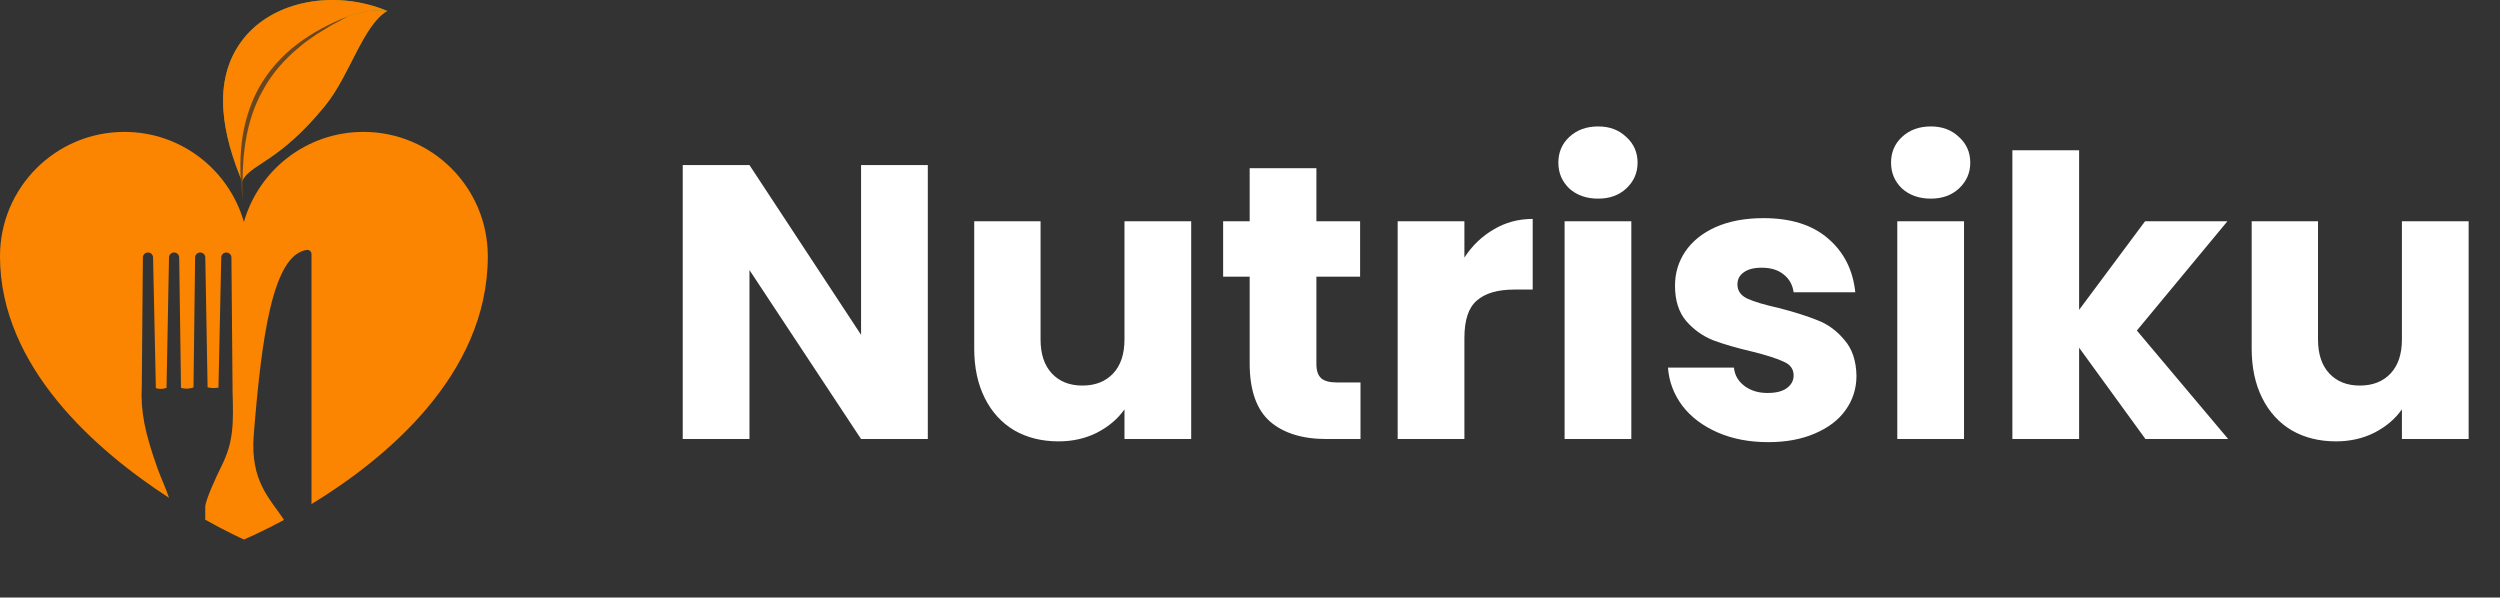 <svg width="205" height="49" viewBox="0 0 205 49" fill="none" xmlns="http://www.w3.org/2000/svg">
<rect x="0" y="0" width="205" height="49" fill="#333333" stroke="none"/>
<path d="M76.08 36H70.608L61.456 22.144V36H55.984V13.536H61.456L70.608 27.456V13.536H76.08V36ZM97.678 18.144V36H92.207V33.568C91.652 34.357 90.894 34.997 89.934 35.488C88.996 35.957 87.951 36.192 86.799 36.192C85.433 36.192 84.228 35.893 83.183 35.296C82.137 34.677 81.326 33.792 80.751 32.64C80.174 31.488 79.886 30.133 79.886 28.576V18.144H85.326V27.84C85.326 29.035 85.636 29.963 86.254 30.624C86.873 31.285 87.705 31.616 88.751 31.616C89.817 31.616 90.66 31.285 91.278 30.624C91.897 29.963 92.207 29.035 92.207 27.84V18.144H97.678ZM111.561 31.36V36H108.777C106.793 36 105.246 35.52 104.137 34.56C103.028 33.579 102.473 31.989 102.473 29.792V22.688H100.297V18.144H102.473V13.792H107.945V18.144H111.529V22.688H107.945V29.856C107.945 30.389 108.073 30.773 108.329 31.008C108.585 31.243 109.012 31.36 109.609 31.36H111.561ZM120.081 21.12C120.721 20.139 121.521 19.371 122.481 18.816C123.441 18.24 124.508 17.952 125.681 17.952V23.744H124.177C122.812 23.744 121.788 24.043 121.105 24.64C120.422 25.216 120.081 26.24 120.081 27.712V36H114.609V18.144H120.081V21.12ZM131.049 16.288C130.089 16.288 129.299 16.011 128.681 15.456C128.083 14.88 127.785 14.176 127.785 13.344C127.785 12.491 128.083 11.787 128.681 11.232C129.299 10.656 130.089 10.368 131.049 10.368C131.987 10.368 132.755 10.656 133.353 11.232C133.971 11.787 134.281 12.491 134.281 13.344C134.281 14.176 133.971 14.88 133.353 15.456C132.755 16.011 131.987 16.288 131.049 16.288ZM133.769 18.144V36H128.297V18.144H133.769ZM144.998 36.256C143.441 36.256 142.054 35.989 140.838 35.456C139.622 34.923 138.662 34.197 137.958 33.28C137.254 32.341 136.859 31.296 136.774 30.144H142.182C142.246 30.763 142.534 31.264 143.046 31.648C143.558 32.032 144.187 32.224 144.934 32.224C145.617 32.224 146.139 32.096 146.502 31.84C146.886 31.563 147.078 31.211 147.078 30.784C147.078 30.272 146.811 29.899 146.278 29.664C145.745 29.408 144.881 29.131 143.686 28.832C142.406 28.533 141.339 28.224 140.486 27.904C139.633 27.563 138.897 27.04 138.278 26.336C137.659 25.611 137.35 24.64 137.35 23.424C137.35 22.4 137.627 21.472 138.182 20.64C138.758 19.787 139.59 19.115 140.678 18.624C141.787 18.133 143.099 17.888 144.614 17.888C146.854 17.888 148.614 18.443 149.894 19.552C151.195 20.661 151.942 22.133 152.134 23.968H147.078C146.993 23.349 146.715 22.859 146.246 22.496C145.798 22.133 145.201 21.952 144.454 21.952C143.814 21.952 143.323 22.08 142.982 22.336C142.641 22.571 142.47 22.901 142.47 23.328C142.47 23.84 142.737 24.224 143.27 24.48C143.825 24.736 144.678 24.992 145.83 25.248C147.153 25.589 148.23 25.931 149.062 26.272C149.894 26.592 150.619 27.125 151.238 27.872C151.878 28.597 152.209 29.579 152.23 30.816C152.23 31.861 151.931 32.8 151.334 33.632C150.758 34.443 149.915 35.083 148.806 35.552C147.718 36.021 146.449 36.256 144.998 36.256ZM158.33 16.288C157.37 16.288 156.58 16.011 155.962 15.456C155.364 14.88 155.066 14.176 155.066 13.344C155.066 12.491 155.364 11.787 155.962 11.232C156.58 10.656 157.37 10.368 158.33 10.368C159.268 10.368 160.036 10.656 160.634 11.232C161.252 11.787 161.562 12.491 161.562 13.344C161.562 14.176 161.252 14.88 160.634 15.456C160.036 16.011 159.268 16.288 158.33 16.288ZM161.05 18.144V36H155.578V18.144H161.05ZM175.927 36L170.487 28.512V36H165.015V12.32H170.487V25.408L175.895 18.144H182.647L175.223 27.104L182.711 36H175.927ZM202.429 18.144V36H196.957V33.568C196.402 34.357 195.645 34.997 194.685 35.488C193.746 35.957 192.701 36.192 191.549 36.192C190.183 36.192 188.978 35.893 187.933 35.296C186.887 34.677 186.077 33.792 185.501 32.64C184.925 31.488 184.637 30.133 184.637 28.576V18.144H190.077V27.84C190.077 29.035 190.386 29.963 191.005 30.624C191.623 31.285 192.455 31.616 193.501 31.616C194.567 31.616 195.41 31.285 196.029 30.624C196.647 29.963 196.957 29.035 196.957 27.84V18.144H202.429Z" fill="white"/>
<path d="M19.845 14.861C18.401 11.383 17.188 6.714 19.939 3.207C22.439 0.018 27.49 -0.872 31.754 0.895C29.762 2.06 28.684 6.189 26.654 8.676C22.799 13.4 20.531 13.396 19.845 14.861Z" fill="#5B8F31"/>
<path d="M24.748 3.49C23.47 4.546 21.375 6.257 20.557 9.061C19.843 11.506 19.791 13.584 19.821 14.802C19.83 14.822 19.837 14.842 19.846 14.861C20.531 13.397 22.799 13.4 26.654 8.676C28.684 6.189 29.762 2.06 31.754 0.895C31.733 0.886 31.712 0.878 31.691 0.87C29.056 0.561 25.951 2.497 24.748 3.49Z" fill="#FB8500"/>
<path d="M20.557 9.061C21.376 6.257 23.47 4.546 24.748 3.49C25.951 2.497 29.055 0.561 31.691 0.87C27.442 -0.862 22.427 0.033 19.939 3.207C17.203 6.695 18.388 11.33 19.822 14.802C19.791 13.583 19.843 11.506 20.557 9.061Z" fill="#FB8500"/>
<path d="M19.91 16.413C19.698 14.857 19.637 13.27 19.823 11.695C20.006 10.123 20.476 8.57 21.243 7.171C22.032 5.783 23.114 4.57 24.379 3.615C25.643 2.657 27.055 1.923 28.52 1.358C28.174 1.545 27.827 1.729 27.479 1.908C27.125 2.076 26.805 2.305 26.468 2.502C26.302 2.605 26.13 2.698 25.968 2.806L25.49 3.143L25.013 3.479C24.857 3.595 24.713 3.726 24.563 3.849C23.364 4.831 22.318 6.003 21.581 7.36C20.81 8.698 20.358 10.202 20.117 11.736C20.061 12.12 20.021 12.507 19.973 12.894L19.905 14.062L19.884 15.236C19.897 15.627 19.905 16.019 19.91 16.413Z" fill="#6A461E"/>
<path d="M29.802 10.815C25.146 10.815 21.222 13.936 20 18.2C18.778 13.936 14.854 10.815 10.198 10.815C4.566 10.815 0 15.381 0 21.014C0 30.142 7.981 37.005 13.86 40.822C13.614 40.079 13.155 39.073 12.93 38.443C11.882 35.515 11.52 33.752 11.625 31.669H11.626L11.716 21.117C11.718 20.888 11.905 20.703 12.134 20.703C12.366 20.703 12.553 20.891 12.552 21.123L12.78 31.827C12.998 31.898 13.307 31.937 13.655 31.798L13.858 21.119C13.859 20.889 14.046 20.703 14.276 20.703C14.507 20.703 14.694 20.89 14.694 21.121L14.842 31.796C15.048 31.872 15.389 31.925 15.866 31.773L15.999 21.121C15.999 20.89 16.186 20.703 16.417 20.703C16.647 20.703 16.834 20.889 16.835 21.119L17.022 31.761C17.228 31.812 17.542 31.852 17.914 31.784L18.142 21.123C18.14 20.892 18.327 20.703 18.559 20.703C18.788 20.703 18.975 20.888 18.977 21.117L19.07 31.971H19.067C19.153 34.781 19.16 36.218 18.161 38.224C17.683 39.183 16.832 41.058 16.832 41.553C16.832 41.651 16.831 42.047 16.83 42.616C18.73 43.681 20 44.238 20 44.238C20 44.238 21.322 43.694 23.285 42.633C22.21 40.944 20.491 39.53 20.808 35.633C21.461 27.587 22.354 20.959 25.129 20.495C25.345 20.459 25.544 20.618 25.544 20.837V41.334C31.463 37.723 40 30.817 40 21.014C40 15.381 35.434 10.815 29.802 10.815Z" fill="#FB8500"/>
</svg>

